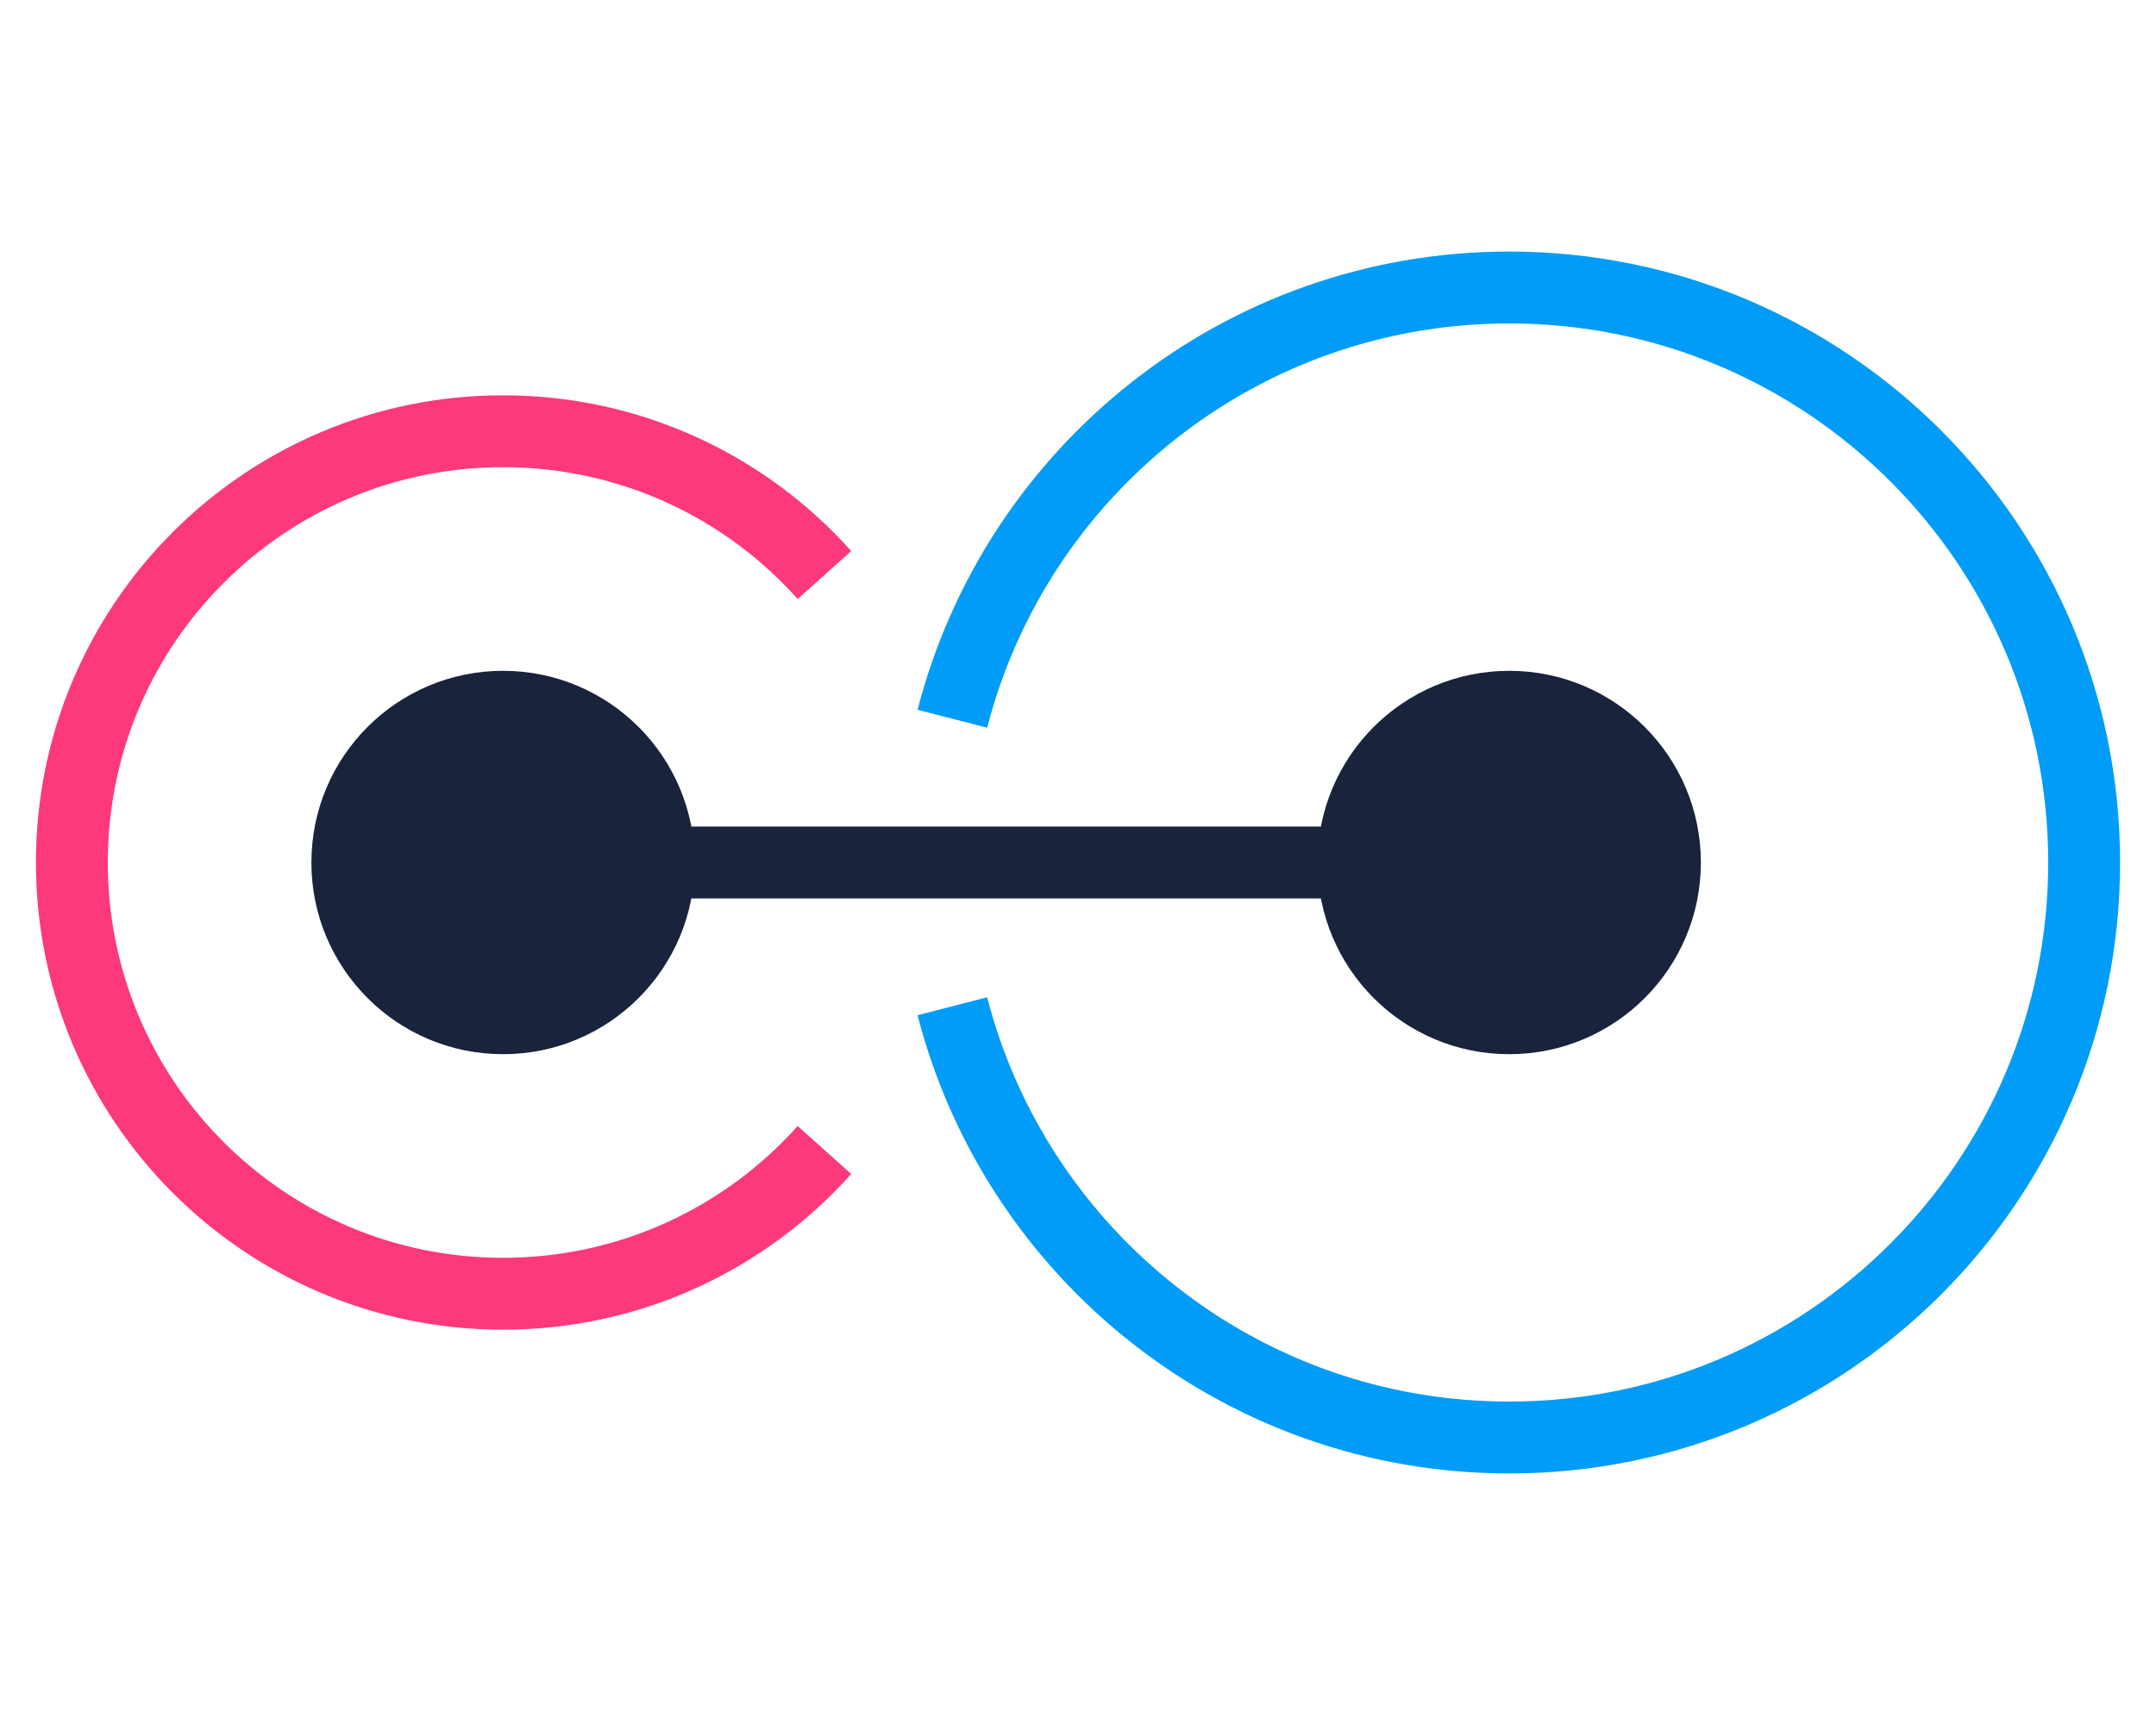 <svg width="30" height="24" viewBox="0 0 30 24" fill="none" xmlns="http://www.w3.org/2000/svg">
<path d="M13.252 10C14.14 6.55 17.272 4 21 4C25.418 4 29 7.582 29 12C29 16.418 25.418 20 21 20C17.272 20 14.14 17.451 13.252 14" stroke="#009CF7"/>
<path d="M11.472 8C10.374 6.772 8.777 6 7 6C3.686 6 1 8.686 1 12C1 15.314 3.686 18 7 18C8.777 18 10.374 17.227 11.472 16" stroke="#FD397A"/>
<path d="M18.333 12C18.333 13.473 19.527 14.667 21 14.667C22.473 14.667 23.667 13.473 23.667 12C23.667 10.527 22.473 9.333 21 9.333C19.527 9.333 18.333 10.527 18.333 12ZM4.333 12C4.333 13.473 5.527 14.667 7 14.667C8.473 14.667 9.667 13.473 9.667 12C9.667 10.527 8.473 9.333 7 9.333C5.527 9.333 4.333 10.527 4.333 12ZM21 11.5H7V12.5H21V11.5Z" fill="#19233C"/>
</svg>

